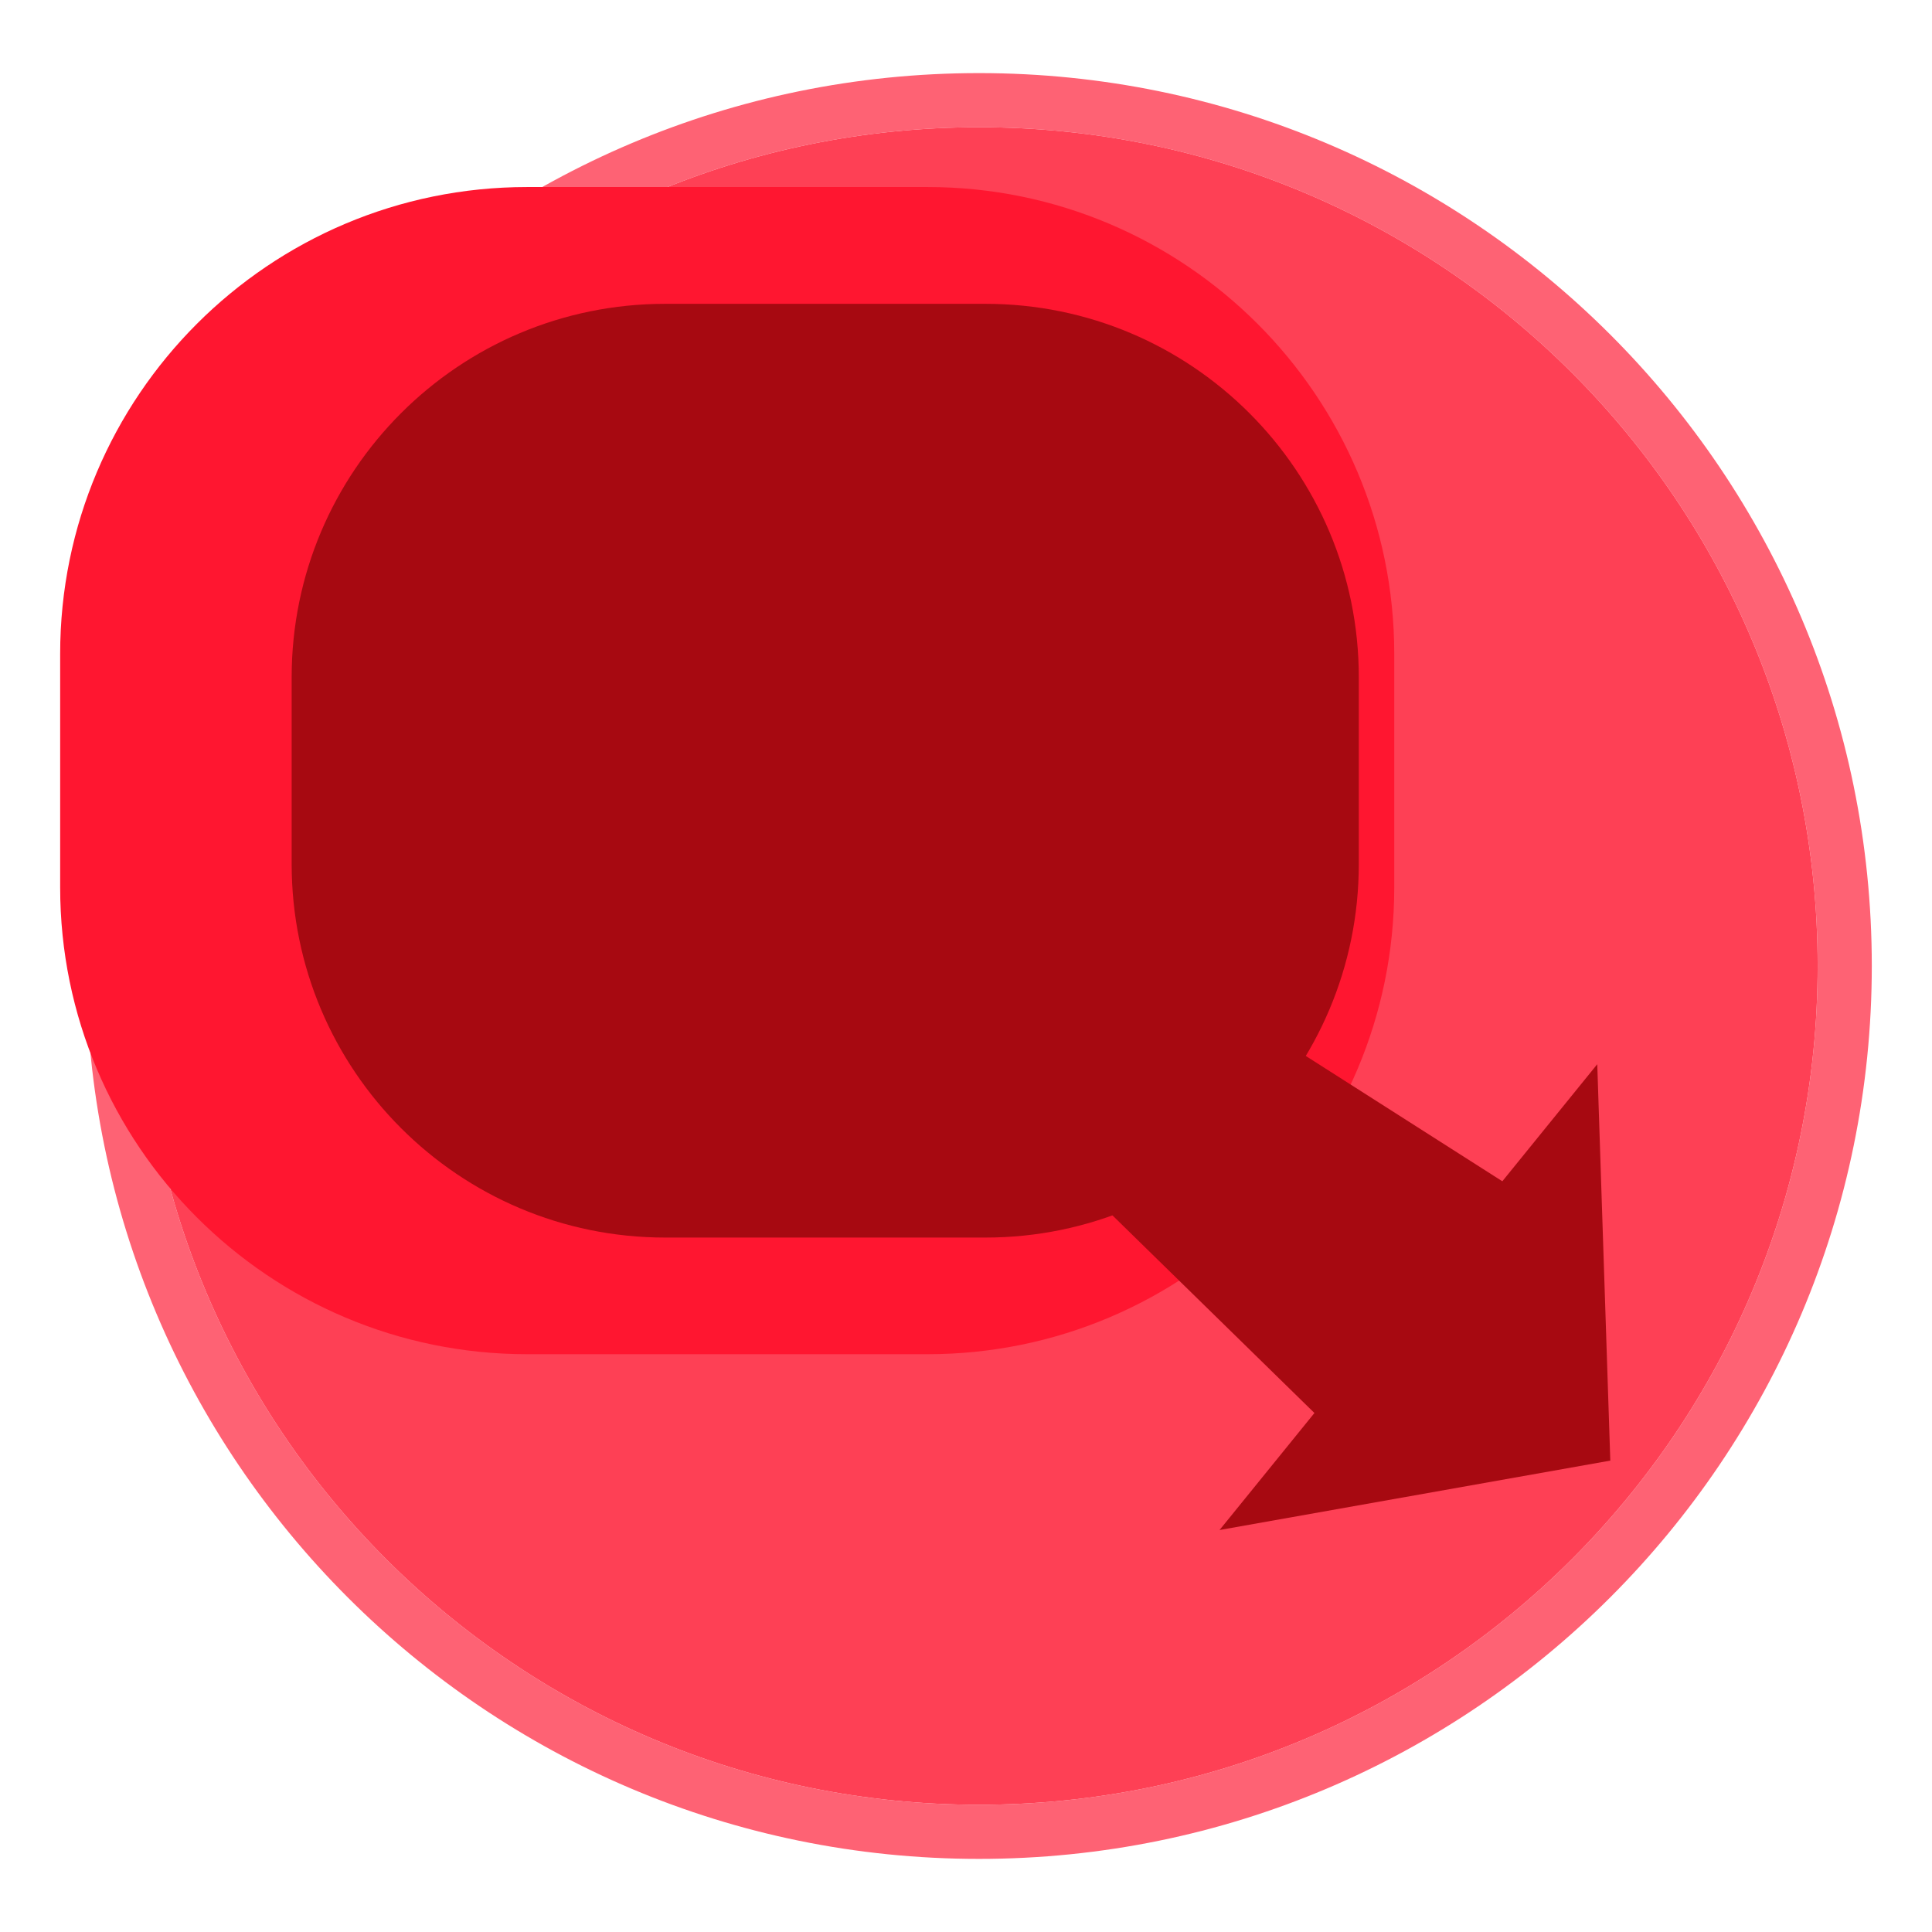 <?xml version="1.0" encoding="UTF-8" standalone="no"?>
<!-- Created with Inkscape (http://www.inkscape.org/) -->

<svg
   xmlns:dc="http://purl.org/dc/elements/1.1/"
   xmlns:cc="http://creativecommons.org/ns#"
   xmlns:rdf="http://www.w3.org/1999/02/22-rdf-syntax-ns#"
   xmlns:svg="http://www.w3.org/2000/svg"
   xmlns="http://www.w3.org/2000/svg"
   xmlns:sodipodi="http://sodipodi.sourceforge.net/DTD/sodipodi-0.dtd"
   xmlns:inkscape="http://www.inkscape.org/namespaces/inkscape"
   width="64px"
   height="64px"
   id="svg3493"
   version="1.1"
   inkscape:version="0.48.0 r9654"
   sodipodi:docname="New document 7">
  <defs
     id="defs3495" />
  <sodipodi:namedview
     id="base"
     pagecolor="#ffffff"
     bordercolor="#666666"
     borderopacity="1.0"
     inkscape:pageopacity="0.0"
     inkscape:pageshadow="2"
     inkscape:zoom="5.5"
     inkscape:cx="2.1818182"
     inkscape:cy="36.71066"
     inkscape:current-layer="layer1"
     showgrid="true"
     inkscape:document-units="px"
     inkscape:grid-bbox="true"
     inkscape:window-width="1366"
     inkscape:window-height="722"
     inkscape:window-x="0"
     inkscape:window-y="24"
     inkscape:window-maximized="1" />
  <g
     id="layer1"
     inkscape:label="Layer 1"
     inkscape:groupmode="layer">
    <g
       transform="matrix(1.6,0,0,1.6,-64.388,-1139.441)"
       style="font-size:12px;font-style:normal;font-weight:normal;fill:#000000;fill-opacity:1;stroke:#000000;stroke-width:1;stroke-linecap:square;stroke-linejoin:miter;stroke-miterlimit:10;stroke-opacity:1;stroke-dasharray:none;stroke-dashoffset:0;font-family:sanserif"
       id="g3485">
      <path
         inkscape:connector-curvature="0"
         id="path3348"
         style="fill:#fe6274;stroke:none"
         d="m 60.512,750.637 c -10.211,0 -18.484,-8.278 -18.484,-18.489 0,-10.207 8.274,-18.484 18.484,-18.484 10.207,0 18.484,8.277 18.484,18.484 0,10.211 -8.277,18.489 -18.484,18.489 m 0,-35.852 c -9.59,0 -17.363,7.774 -17.363,17.363 0,9.59 7.774,17.368 17.363,17.368 9.59,0 17.363,-7.778 17.363,-17.368 0,-9.589 -7.773,-17.363 -17.363,-17.363" />
      <path
         inkscape:connector-curvature="0"
         id="path3350"
         style="fill:#fe4055;stroke:none"
         d="m 60.512,749.516 c -9.59,0 -17.363,-7.778 -17.363,-17.368 0,-9.589 7.774,-17.363 17.363,-17.363 9.59,0 17.363,7.774 17.363,17.363 0,9.59 -7.773,17.368 -17.363,17.368" />
      <path
         inkscape:connector-curvature="0"
         id="path3352"
         style="fill:#ff1630;stroke:none"
         d="m 69.109,730.523 c 0,5.336 -4.328,9.665 -9.664,9.665 l -8.289,0 c -5.34,0 -9.668,-4.329 -9.668,-9.665 l 0,-4.835 c 0,-5.336 4.328,-9.665 9.668,-9.665 l 8.289,0 c 5.336,0 9.664,4.329 9.664,9.665 z" />
      <path
         inkscape:connector-curvature="0"
         id="path3354"
         style="fill:#a70911;stroke:none"
         d="m 68.375,730.039 c 0,4.27 -3.461,7.734 -7.731,7.734 l -6.629,0 c -4.273,0 -7.734,-3.464 -7.734,-7.734 l 0,-3.867 c 0,-4.27 3.461,-7.731 7.734,-7.731 l 6.629,0 c 4.27,0 7.731,3.461 7.731,7.731 z" />
      <path
         inkscape:connector-curvature="0"
         id="path3356"
         style="fill:#a70911;stroke:none"
         d="m 70.215,740.738 c -0.777,0.981 -1.93,1.36 -2.574,0.848 l -8.316,-8.137 c -0.59,-0.465 -0.676,-1.328 -0.199,-1.929 l 0.648,-0.817 c 0.477,-0.601 1.34,-0.711 1.926,-0.246 l 9.809,6.254 c 0.648,0.512 0.539,1.719 -0.238,2.699 z" />
      <path
         inkscape:connector-curvature="0"
         id="path3358"
         style="fill:#a70911;stroke:none"
         d="m 73.582,742.391 -8.09,1.437 7.82,-9.644 z" />
    </g>
  </g>
</svg>
